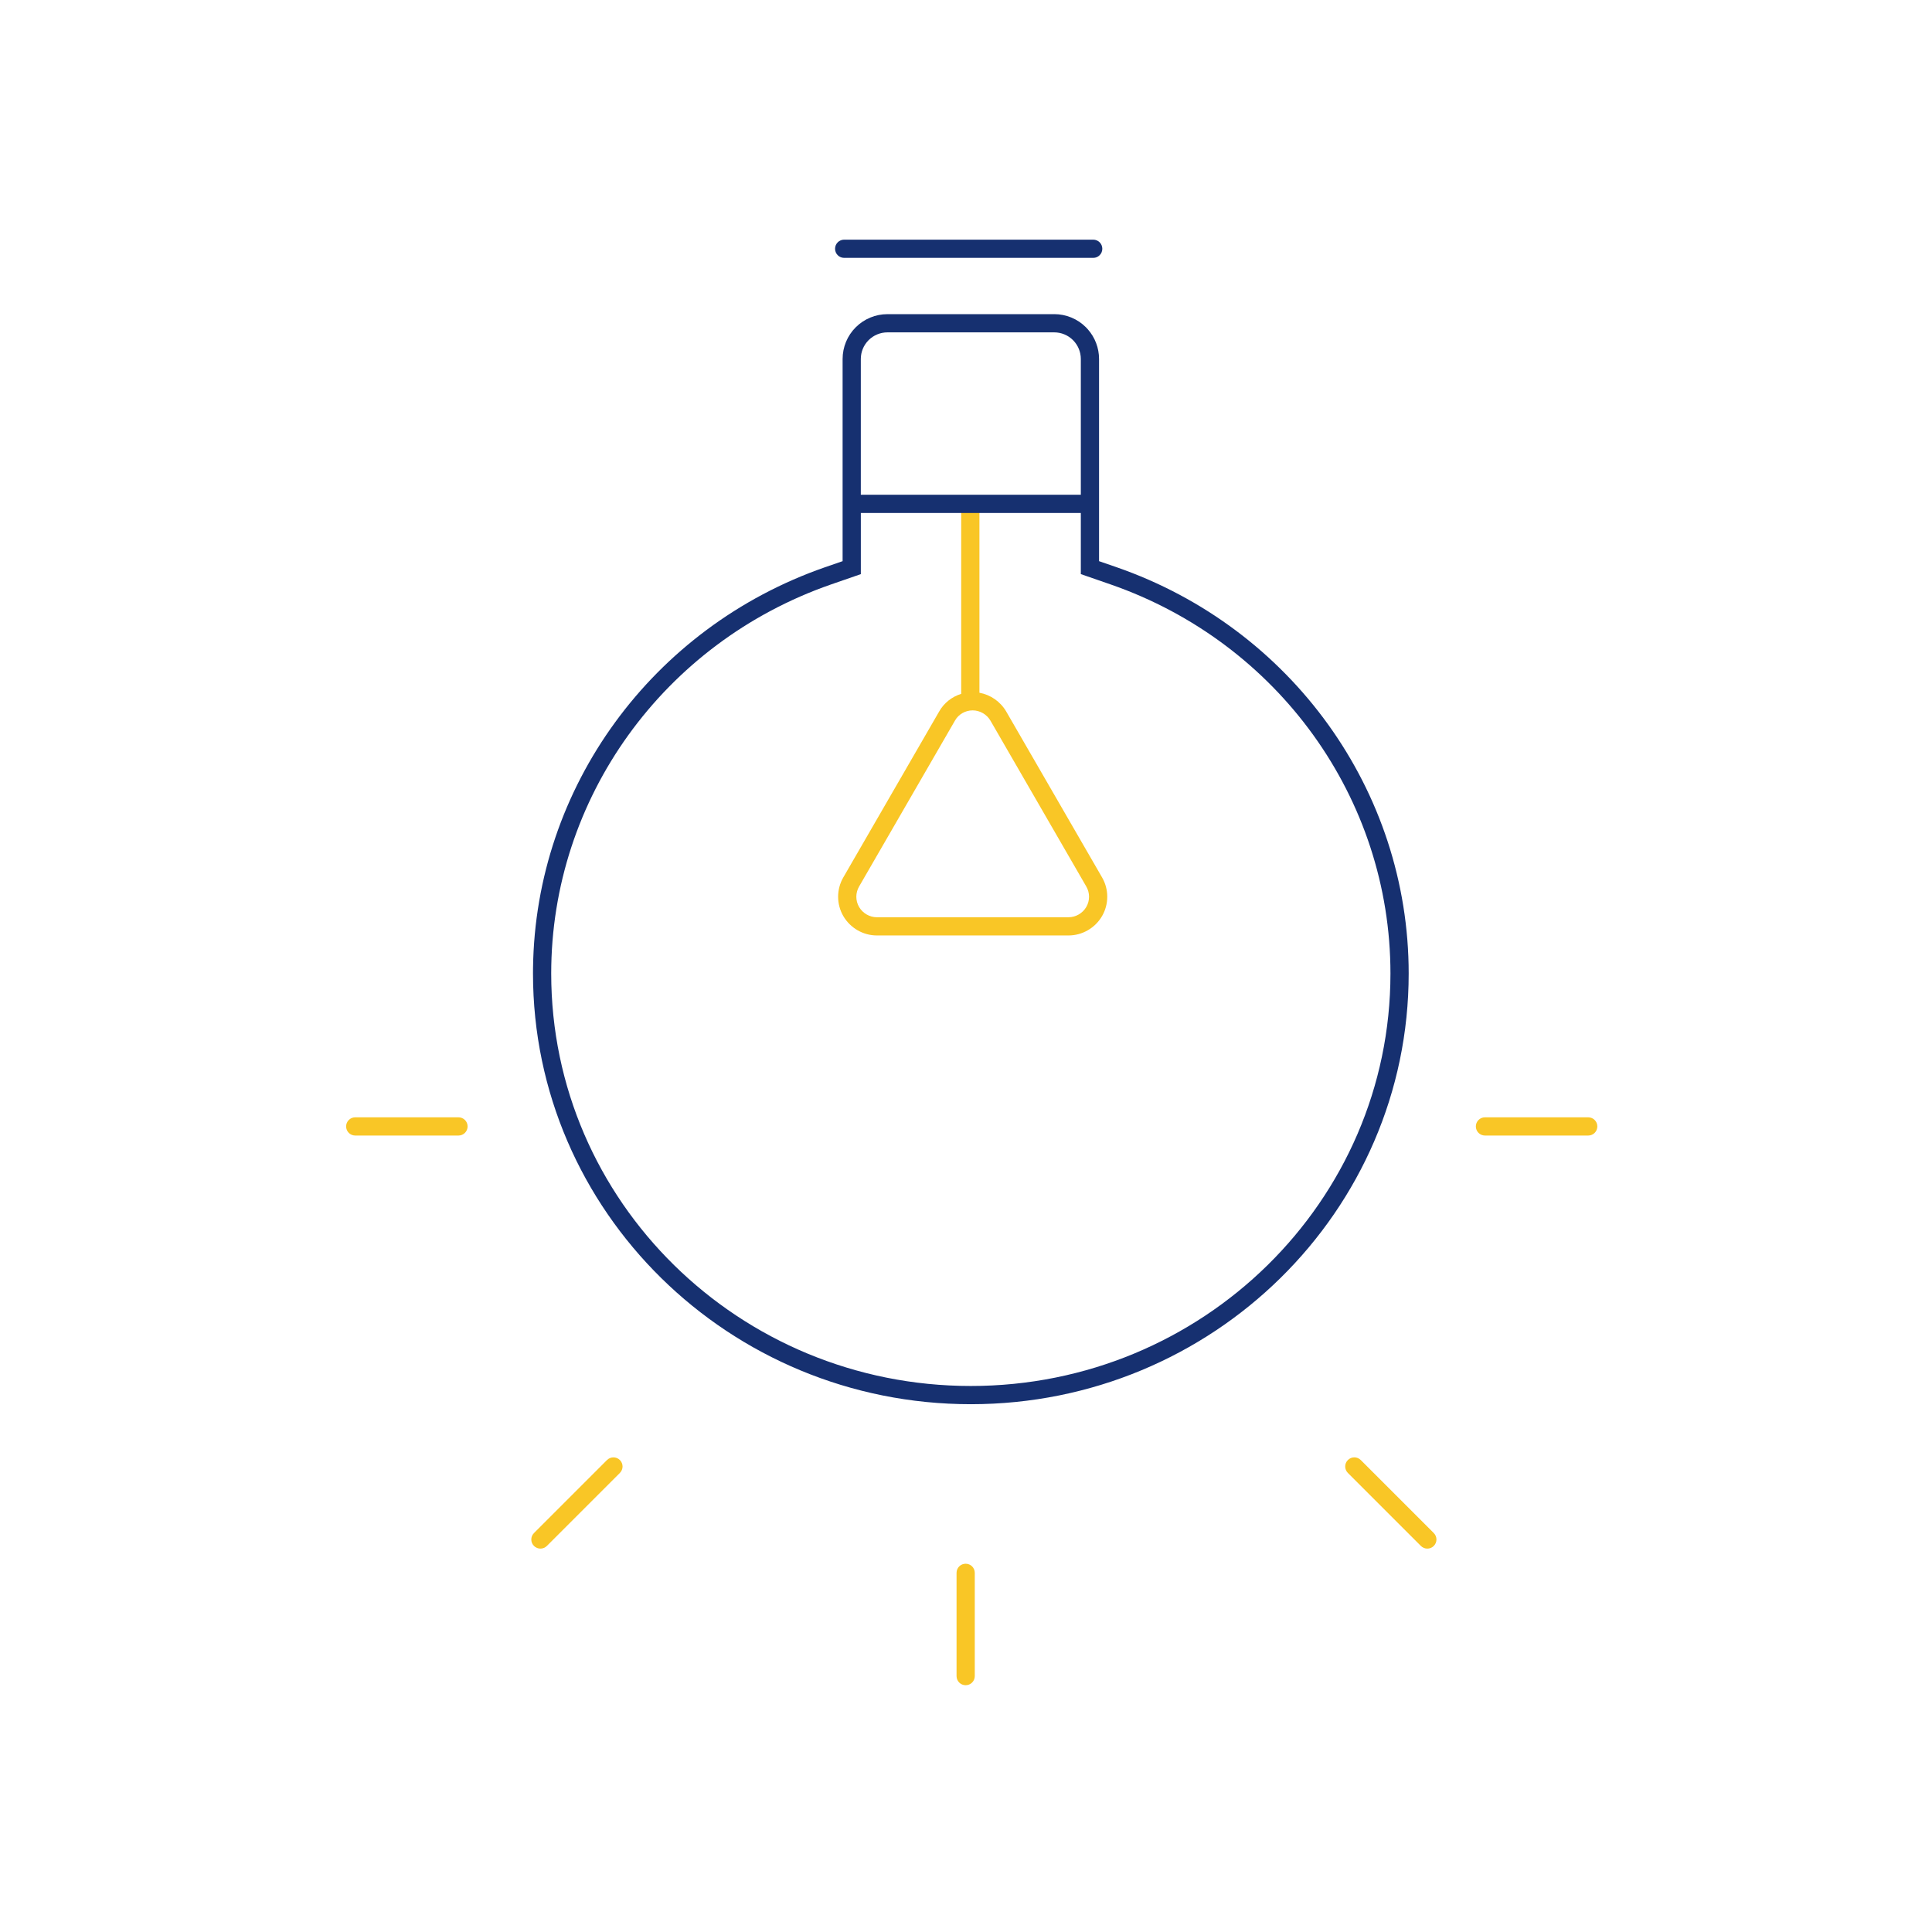 <?xml version="1.0" encoding="utf-8"?>
<!-- Generator: Adobe Illustrator 23.0.2, SVG Export Plug-In . SVG Version: 6.00 Build 0)  -->
<svg version="1.1" id="图层_1" xmlns="http://www.w3.org/2000/svg" xmlns:xlink="http://www.w3.org/1999/xlink" x="0px" y="0px"
	 viewBox="0 0 1024 1024" style="enable-background:new 0 0 1024 1024;" xml:space="preserve">
<style type="text/css">
	.st0{display:none;fill-rule:evenodd;clip-rule:evenodd;}
	.st1{display:none;fill:#A3A3A3;}
	.st2{display:none;fill:#163070;}
	.st3{display:none;}
	.st4{display:inline;fill:#163070;}
	.st5{display:inline;fill-rule:evenodd;clip-rule:evenodd;fill:#163070;}
	.st6{display:inline;fill-rule:evenodd;clip-rule:evenodd;fill:#4D81A7;}
	.st7{display:inline;fill-rule:evenodd;clip-rule:evenodd;fill:#FFF07A;}
	.st8{display:inline;fill-rule:evenodd;clip-rule:evenodd;fill:#F7CE76;}
	.st9{fill:#F9C626;}
	.st10{fill-rule:evenodd;clip-rule:evenodd;fill:#163070;}
</style>
<path class="st0" d="M195.93,447.72h640.36c35.37,0,64.04,28.67,64.04,64.04s-28.67,64.04-64.04,64.04H195.93
	c-35.37,0-64.04-28.67-64.04-64.04S160.57,447.72,195.93,447.72z"/>
<path class="st0" d="M512.69,131.74c35.16,0,63.66,28.5,63.66,63.66v254.63h254.63c35.16,0,63.66,28.5,63.66,63.66
	c0,35.16-28.5,63.66-63.66,63.66H576.35v254.63c0,35.16-28.5,63.66-63.66,63.66c-35.16,0-63.66-28.5-63.66-63.66V577.35H194.4
	c-35.16,0-63.66-28.5-63.66-63.66c0-35.16,28.5-63.66,63.66-63.66h254.63V195.4C449.03,160.24,477.53,131.74,512.69,131.74z"/>
<path class="st1" d="M538.69,406.37c2.31,0,3.67,2.61,2.33,4.5l-6.79,9.6c-0.53,0.76-1.4,1.21-2.33,1.21h-53.43
	c-0.88,0-1.7-0.4-2.24-1.09l-7.55-9.6c-1.47-1.87-0.14-4.62,2.24-4.62H538.69z M519.82,435.64c2.31,0,3.67,2.61,2.33,4.5l-1.63,2.3
	c-0.53,0.76-1.4,1.21-2.33,1.21H491.6c-0.87,0-1.7-0.4-2.24-1.09l-1.81-2.3c-1.47-1.87-0.14-4.62,2.24-4.62H519.82z M521.99,484.59
	c1.58,0,2.85,1.28,2.85,2.85v75.92c0,1.58-1.28,2.85-2.85,2.85h-34.73c-1.58,0-2.85-1.28-2.85-2.85v-75.92
	c0-1.58,1.28-2.85,2.85-2.85H521.99z M568.03,458.49c1.63-1.17,3.93-0.03,3.93,1.95v127.44c0,2.04-2.41,3.16-4.02,1.87l-21.19-16.93
	c-0.57-0.46-0.91-1.15-0.91-1.87v-95.28c0-0.77,0.37-1.49,1.01-1.95L568.03,458.49z M441.09,458.49l21.19,15.23
	c0.63,0.46,1.01,1.18,1.01,1.95v95.28c0,0.73-0.33,1.41-0.91,1.87l-21.19,16.93c-1.61,1.29-4.02,0.16-4.02-1.87V460.44
	C437.17,458.46,439.46,457.32,441.09,458.49z M634.63,406.15c1.88-1.38,4.54-0.04,4.54,2.3v233.53c0,2.4-2.79,3.73-4.66,2.21
	l-40-32.62c-0.66-0.54-1.05-1.35-1.05-2.21V437.8c0-0.91,0.43-1.76,1.17-2.3L634.63,406.15z M374.49,406.15l40,29.35
	c0.73,0.54,1.17,1.39,1.17,2.3v171.57c0,0.86-0.39,1.67-1.05,2.21l-40,32.62c-1.86,1.52-4.66,0.19-4.66-2.21V408.45
	C369.95,406.12,372.61,404.77,374.49,406.15z M886.27,415.34c54.8,204.53-66.57,414.75-271.1,469.55
	c-204.53,54.8-414.75-66.57-469.55-271.1c-31.97-119.3-4.58-244.36,71.12-338.98c3.67-4.59,10.38-5.34,14.97-1.66
	c4.59,3.67,5.34,10.38,1.66,14.97C161.85,377.51,136,495.6,166.19,608.28c51.76,193.16,250.3,307.79,443.47,256.04
	c193.16-51.76,307.79-250.3,256.04-443.47c-51.76-193.16-250.3-307.79-443.47-256.04c-5.68,1.52-11.52-1.85-13.04-7.53
	c-1.52-5.68,1.85-11.52,7.53-13.04C621.24,89.44,831.47,210.82,886.27,415.34z"/>
<path class="st2" d="M601.74,463.45H488.88l-0.01,28.22h112.85L601.74,463.45z M644.63,412.67H446.56l-9.03,79h28.77l0.01-50.79h158
	l-0.01,50.79h28.22L644.63,412.67z M689.21,514.24H407.06v84.65h282.15V514.24z M665.51,390.1l10.14,101.57h36.14v129.79
	l-39.52-0.01l0.02,22.58h-22.57l-0.01-22.58H446.55l0.01,22.58h-22.57l-0.01-22.58l-39.49,0.01V491.67h30.66l11.1-101.57H665.51z
	 M905.48,410.72c54.45,203.2-66.14,412.06-269.34,466.51c-203.2,54.45-412.06-66.14-466.51-269.34
	c-31.76-118.52-4.55-242.77,70.66-336.79c3.65-4.56,10.31-5.3,14.87-1.65c4.56,3.65,5.3,10.31,1.65,14.87
	c-71.05,88.81-96.74,206.14-66.74,318.09c51.42,191.91,248.68,305.8,440.59,254.38s305.8-248.68,254.38-440.59
	c-51.42-191.91-248.68-305.8-440.59-254.38c-5.64,1.51-11.45-1.84-12.96-7.48c-1.51-5.64,1.84-11.45,7.48-12.96
	C642.17,86.93,851.03,207.52,905.48,410.72z"/>
<g class="st3">
	<path class="st4" d="M414.43,127.42c202.19-54.18,410.01,65.81,464.18,268c54.18,202.19-65.81,410.01-268,464.18
		s-410.01-65.81-464.18-268c-31.6-117.93-4.53-241.56,70.31-335.11c3.63-4.54,10.26-5.28,14.8-1.64c4.54,3.63,5.28,10.26,1.64,14.8
		c-70.7,88.37-96.26,205.11-66.41,316.5c51.17,190.95,247.44,304.27,438.39,253.11c190.95-51.17,304.27-247.44,253.11-438.39
		C807.11,209.91,610.83,96.59,419.88,147.76c-5.62,1.5-11.39-1.83-12.89-7.44C405.48,134.7,408.81,128.93,414.43,127.42z"/>
	<path class="st4" d="M667.81,547.9c7.27,0,13.16,5.89,13.16,13.16v87.73c0,7.27-5.89,13.16-13.16,13.16
		c-7.27,0-13.16-5.89-13.16-13.16v-87.73C654.65,553.8,660.54,547.9,667.81,547.9z M378.29,547.9c7.27,0,13.16,5.89,13.16,13.16
		v87.73c0,7.27-5.89,13.16-13.16,13.16s-13.16-5.89-13.16-13.16v-87.73C365.13,553.8,371.03,547.9,378.29,547.9z M514.28,451.4
		v-78.96h26.32v78.96h115.44c13.77,0,24.93,5.9,24.93,13.16c0,7.26-11.16,13.16-24.93,13.16H540.6v149.14h-26.32V477.72H390.07
		c-13.77,0-24.93-5.9-24.93-13.16c0-7.26,11.16-13.16,24.93-13.16H514.28z M593.24,517.2v35.09c0,7.27-5.89,13.16-13.16,13.16
		c-7.27,0-13.16-5.89-13.16-13.16V517.2c0-7.27,5.89-13.16,13.16-13.16C587.35,504.04,593.24,509.93,593.24,517.2z M602.01,416.31
		c0,6.27-3.34,12.06-8.77,15.2c-5.43,3.13-12.12,3.13-17.55,0c-5.43-3.13-8.77-8.93-8.77-15.2c0-9.69,7.86-17.54,17.55-17.54
		C594.15,398.76,602.01,406.62,602.01,416.31z M487.96,517.2v35.09c0,7.27-5.89,13.16-13.16,13.16c-7.27,0-13.16-5.89-13.16-13.16
		V517.2c0-7.27,5.89-13.16,13.16-13.16C482.07,504.04,487.96,509.93,487.96,517.2z M487.96,416.31c0,9.69-7.86,17.55-17.55,17.55
		s-17.55-7.86-17.55-17.55c0-9.69,7.86-17.55,17.55-17.55S487.96,406.62,487.96,416.31z M391.45,372.44v228.1h263.2v-228.1H391.45z
		 M391.45,346.12h263.2c14.54,0,26.32,10.8,26.32,24.13v232.49c0,13.33-11.78,24.13-26.32,24.13h-263.2
		c-14.54,0-26.32-10.8-26.32-24.13V370.25C365.13,356.92,376.92,346.12,391.45,346.12z"/>
</g>
<path class="st2" d="M527.11,468.14c6.42,0,11.63,5.2,11.63,11.63s-5.21,11.63-11.63,11.63H387.6c-6.42,0-11.63-5.2-11.63-11.63
	s5.21-11.63,11.63-11.63H527.11z M643.21,398.39h-62.01c-2.14,0-3.88,1.73-3.88,3.88V506.9c0,7.19-2.86,14.09-7.95,19.18
	c-5.09,5.09-11.99,7.95-19.18,7.95H402.94c-1.36-0.01-2.63,0.7-3.33,1.86c-0.62,1.07-0.65,2.39-0.08,3.49l60.61,104.87
	c0.67,1.32,2.01,2.16,3.49,2.17h179.58c2.14,0,3.88-1.73,3.88-3.88V402.26C647.09,400.12,645.35,398.39,643.21,398.39z
	 M643.21,375.14c14.98,0,27.13,12.15,27.13,27.13v240.27c0,14.98-12.15,27.13-27.13,27.13H463.63c-10.17-0.06-19.46-5.76-24.1-14.8
	l-60.77-105.02c-3.97-8.38-3.39-18.2,1.54-26.05c4.93-7.85,13.53-12.64,22.8-12.7h147.26c1.06-0.04,2.05-0.51,2.75-1.3
	c0.7-0.79,1.05-1.83,0.97-2.89V402.26c0-7.19,2.86-14.09,7.95-19.18s11.99-7.95,19.18-7.95H643.21z M883.01,412.44
	c54.84,204.67-66.62,415.04-271.29,469.88c-204.67,54.84-415.04-66.62-469.88-271.29c-31.99-119.38-4.58-244.53,71.17-339.22
	c3.68-4.6,10.38-5.34,14.98-1.66c4.6,3.68,5.34,10.38,1.66,14.98c-71.56,89.45-97.44,207.63-67.23,320.39
	c51.79,193.3,250.48,308.01,443.78,256.21c193.3-51.79,308.01-250.48,256.21-443.78c-51.79-193.3-250.48-308.01-443.78-256.22
	c-5.69,1.52-11.53-1.85-13.05-7.54c-1.52-5.69,1.85-11.53,7.54-13.05C617.79,86.32,828.17,207.78,883.01,412.44z"/>
<g class="st3">
	<path class="st5" d="M889.81,264.09c7.08,0,12.81,5.74,12.81,12.81c0,7.08-5.74,12.81-12.81,12.81S877,283.97,877,276.9
		C877,269.82,882.73,264.09,889.81,264.09z M146.81,264.09c7.07,0,12.81,5.74,12.81,12.81c0,7.08-5.74,12.81-12.81,12.81
		S134,283.97,134,276.9C134,269.82,139.73,264.09,146.81,264.09z M709.4,272.63c1.77,0,3.2,1.43,3.2,3.2v23.49
		c0,1.77-1.43,3.2-3.2,3.2s-3.2-1.43-3.2-3.2v-23.49C706.19,274.06,707.63,272.63,709.4,272.63z M735.02,272.63
		c1.77,0,3.2,1.43,3.2,3.2v23.49c0,1.77-1.43,3.2-3.2,3.2s-3.2-1.43-3.2-3.2v-23.49C731.81,274.06,733.25,272.63,735.02,272.63z
		 M760.64,272.63c1.77,0,3.2,1.43,3.2,3.2v23.49c0,1.77-1.43,3.2-3.2,3.2s-3.2-1.43-3.2-3.2v-23.49
		C757.43,274.06,758.87,272.63,760.64,272.63z M786.26,272.63c1.77,0,3.2,1.43,3.2,3.2v23.49c0,1.77-1.43,3.2-3.2,3.2
		s-3.2-1.43-3.2-3.2v-23.49C783.06,274.06,784.49,272.63,786.26,272.63z M811.88,272.63c1.77,0,3.2,1.43,3.2,3.2v23.49
		c0,1.77-1.43,3.2-3.2,3.2s-3.2-1.43-3.2-3.2v-23.49C808.68,274.06,810.11,272.63,811.88,272.63z M837.5,272.63
		c1.77,0,3.2,1.43,3.2,3.2v23.49c0,1.77-1.43,3.2-3.2,3.2s-3.2-1.43-3.2-3.2v-23.49C834.3,274.06,835.73,272.63,837.5,272.63z
		 M327.22,272.63c1.77,0,3.2,1.43,3.2,3.2v23.49c0,1.77-1.43,3.2-3.2,3.2c-1.77,0-3.2-1.43-3.2-3.2v-23.49
		C324.02,274.06,325.45,272.63,327.22,272.63z M301.6,272.63c1.77,0,3.2,1.43,3.2,3.2v23.49c0,1.77-1.43,3.2-3.2,3.2
		s-3.2-1.43-3.2-3.2v-23.49C298.4,274.06,299.83,272.63,301.6,272.63z M275.98,272.63c1.77,0,3.2,1.43,3.2,3.2v23.49
		c0,1.77-1.43,3.2-3.2,3.2c-1.77,0-3.2-1.43-3.2-3.2v-23.49C272.78,274.06,274.21,272.63,275.98,272.63z M250.36,272.63
		c1.77,0,3.2,1.43,3.2,3.2v23.49c0,1.77-1.43,3.2-3.2,3.2s-3.2-1.43-3.2-3.2v-23.49C247.16,274.06,248.59,272.63,250.36,272.63z
		 M224.74,272.63c1.77,0,3.2,1.43,3.2,3.2v23.49c0,1.77-1.43,3.2-3.2,3.2s-3.2-1.43-3.2-3.2v-23.49
		C221.54,274.06,222.97,272.63,224.74,272.63z M199.12,272.63c1.77,0,3.2,1.43,3.2,3.2v23.49c0,1.77-1.43,3.2-3.2,3.2
		s-3.2-1.43-3.2-3.2v-23.49C195.91,274.06,197.35,272.63,199.12,272.63z"/>
	<path class="st6" d="M150.01,272.63h736.59c1.77,0,3.2,1.43,3.2,3.2c0,1.77-1.43,3.2-3.2,3.2H150.01c-1.77,0-3.2-1.43-3.2-3.2
		C146.81,274.06,148.24,272.63,150.01,272.63z"/>
	<path class="st7" d="M709.4,298.25c1.77,0,3.2,1.43,3.2,3.2v510.28c0,1.77-1.43,3.2-3.2,3.2s-3.2-1.43-3.2-3.2V301.45
		C706.19,299.68,707.63,298.25,709.4,298.25z M735.02,298.25c1.77,0,3.2,1.43,3.2,3.2v510.28c0,1.77-1.43,3.2-3.2,3.2
		s-3.2-1.43-3.2-3.2V301.45C731.81,299.68,733.25,298.25,735.02,298.25z M760.64,298.25c1.77,0,3.2,1.43,3.2,3.2v510.28
		c0,1.77-1.43,3.2-3.2,3.2s-3.2-1.43-3.2-3.2V301.45C757.43,299.68,758.87,298.25,760.64,298.25z M786.26,298.25
		c1.77,0,3.2,1.43,3.2,3.2v510.28c0,1.77-1.43,3.2-3.2,3.2s-3.2-1.43-3.2-3.2V301.45C783.06,299.68,784.49,298.25,786.26,298.25z
		 M811.88,298.25c1.77,0,3.2,1.43,3.2,3.2v510.28c0,1.77-1.43,3.2-3.2,3.2s-3.2-1.43-3.2-3.2V301.45
		C808.68,299.68,810.11,298.25,811.88,298.25z M837.5,298.25c1.77,0,3.2,1.43,3.2,3.2v510.28c0,1.77-1.43,3.2-3.2,3.2
		s-3.2-1.43-3.2-3.2V301.45C834.3,299.68,835.73,298.25,837.5,298.25z M327.22,298.25c1.77,0,3.2,1.43,3.2,3.2v510.28
		c0,1.77-1.43,3.2-3.2,3.2c-1.77,0-3.2-1.43-3.2-3.2V301.45C324.02,299.68,325.45,298.25,327.22,298.25z M301.6,298.25
		c1.77,0,3.2,1.43,3.2,3.2v510.28c0,1.77-1.43,3.2-3.2,3.2s-3.2-1.43-3.2-3.2V301.45C298.4,299.68,299.83,298.25,301.6,298.25z
		 M275.98,298.25c1.77,0,3.2,1.43,3.2,3.2v510.28c0,1.77-1.43,3.2-3.2,3.2c-1.77,0-3.2-1.43-3.2-3.2V301.45
		C272.78,299.68,274.21,298.25,275.98,298.25z M250.36,298.25c1.77,0,3.2,1.43,3.2,3.2v510.28c0,1.77-1.43,3.2-3.2,3.2
		s-3.2-1.43-3.2-3.2V301.45C247.16,299.68,248.59,298.25,250.36,298.25z M224.74,298.25c1.77,0,3.2,1.43,3.2,3.2v510.28
		c0,1.77-1.43,3.2-3.2,3.2s-3.2-1.43-3.2-3.2V301.45C221.54,299.68,222.97,298.25,224.74,298.25z M199.12,298.25
		c1.77,0,3.2,1.43,3.2,3.2v510.28c0,1.77-1.43,3.2-3.2,3.2s-3.2-1.43-3.2-3.2V301.45C195.91,299.68,197.35,298.25,199.12,298.25z"/>
	<path class="st8" d="M729.68,311.06v499.6H712.6v-499.6H729.68z M755.3,311.06v499.6h-17.08v-499.6H755.3z M780.92,311.06v499.6
		h-17.08v-499.6H780.92z M806.54,311.06v499.6h-17.08v-499.6H806.54z M832.16,311.06v499.6h-17.08v-499.6H832.16z M857.78,311.06
		v499.6H840.7v-499.6H857.78z M324.02,311.06v499.6h-17.08v-499.6H324.02z M298.4,311.06v499.6h-17.08v-499.6H298.4z M272.78,311.06
		v499.6H255.7v-499.6H272.78z M247.16,311.06v499.6h-17.08v-499.6H247.16z M221.54,311.06v499.6h-17.08v-499.6H221.54z
		 M195.91,311.06v499.6h-17.08v-499.6H195.91z"/>
</g>
<path class="st9" d="M515.54,376.51c-3.9,0-7.52,2.09-9.37,5.39l-50.83,87.97c-1.95,3.34-1.95,7.52-0.01,10.84
	c1.95,3.35,5.6,5.45,9.41,5.45h101.61c3.81,0,7.46-2.1,9.41-5.45c1.94-3.33,1.94-7.5,0-10.83l-50.81-87.94
	C523,378.61,519.35,376.51,515.54,376.51z M519.12,266.2l0,100.97c5.86,1.06,11.11,4.67,14.18,9.92l50.81,87.94
	c3.68,6.32,3.68,14.21-0.01,20.54c-3.68,6.31-10.49,10.24-17.75,10.24H464.74c-7.26,0-14.07-3.94-17.75-10.24
	c-3.69-6.33-3.69-14.23,0-20.56l50.79-87.91c2.54-4.52,6.77-7.83,11.68-9.34l0-101.57H519.12z M243.01,592.2
	c2.67,0,4.83,2.16,4.83,4.83s-2.16,4.83-4.83,4.83h-54.73c-2.67,0-4.83-2.16-4.83-4.83s2.16-4.83,4.83-4.83H243.01z M841.79,592.2
	c2.67,0,4.83,2.16,4.83,4.83s-2.16,4.83-4.83,4.83h-54.73c-2.67,0-4.83-2.16-4.83-4.83s2.16-4.83,4.83-4.83H841.79z M328.55,773.85
	c1.89,1.89,1.89,4.94,0,6.83l-38.7,38.7c-1.89,1.89-4.94,1.89-6.83,0c-1.89-1.89-1.89-4.94,0-6.83l38.7-38.7
	C323.61,771.97,326.67,771.97,328.55,773.85z M714.4,773.85c1.89-1.89,4.94-1.89,6.83,0l38.7,38.7c1.89,1.89,1.89,4.94,0,6.83
	c-1.89,1.89-4.94,1.89-6.83,0l-38.7-38.7C712.51,778.8,712.51,775.74,714.4,773.85z M511.82,828.81c2.67,0,4.83,2.16,4.83,4.83
	v54.73c0,2.67-2.16,4.83-4.83,4.83s-4.83-2.16-4.83-4.83v-54.73C506.99,830.97,509.15,828.81,511.82,828.81z"/>
<path class="st10" d="M579.42,127.02c2.67,0,4.83,2.16,4.83,4.83s-2.16,4.83-4.83,4.83H447.43c-2.67,0-4.83-2.16-4.83-4.83
	s2.16-4.83,4.83-4.83H579.42z M558.76,176.16h-88.4c-3.74,0-7.33,1.49-9.98,4.13c-2.65,2.65-4.13,6.23-4.13,9.98l0,71.96h116.61
	v-71.96c0-3.74-1.49-7.33-4.13-9.98C566.09,177.65,562.5,176.16,558.76,176.16z M572.87,271.89H456.26l0,32.41l-15.94,5.52
	c-88.62,30.86-148.17,113.34-148.17,206.16c0,120.7,99.55,218.62,222.41,218.62s222.41-97.92,222.41-218.62
	c0-92.83-59.55-175.31-148.18-206.17l-15.93-5.52V271.89z M558.76,166.5c6.3,0,12.35,2.5,16.8,6.96l0.99,1.06
	c3.83,4.33,5.97,9.93,5.97,15.75l0,107.16l9.44,3.26c92.48,32.2,154.67,118.32,154.67,215.29c0,126.07-103.91,228.28-232.07,228.28
	S282.5,642.05,282.5,515.98l0.02-2.91c1.23-95.78,63.09-180.5,154.64-212.38l9.44-3.26l0-107.16c0-6.3,2.5-12.35,6.96-16.8
	c4.46-4.46,10.5-6.96,16.8-6.96H558.76z"/>
</svg>
